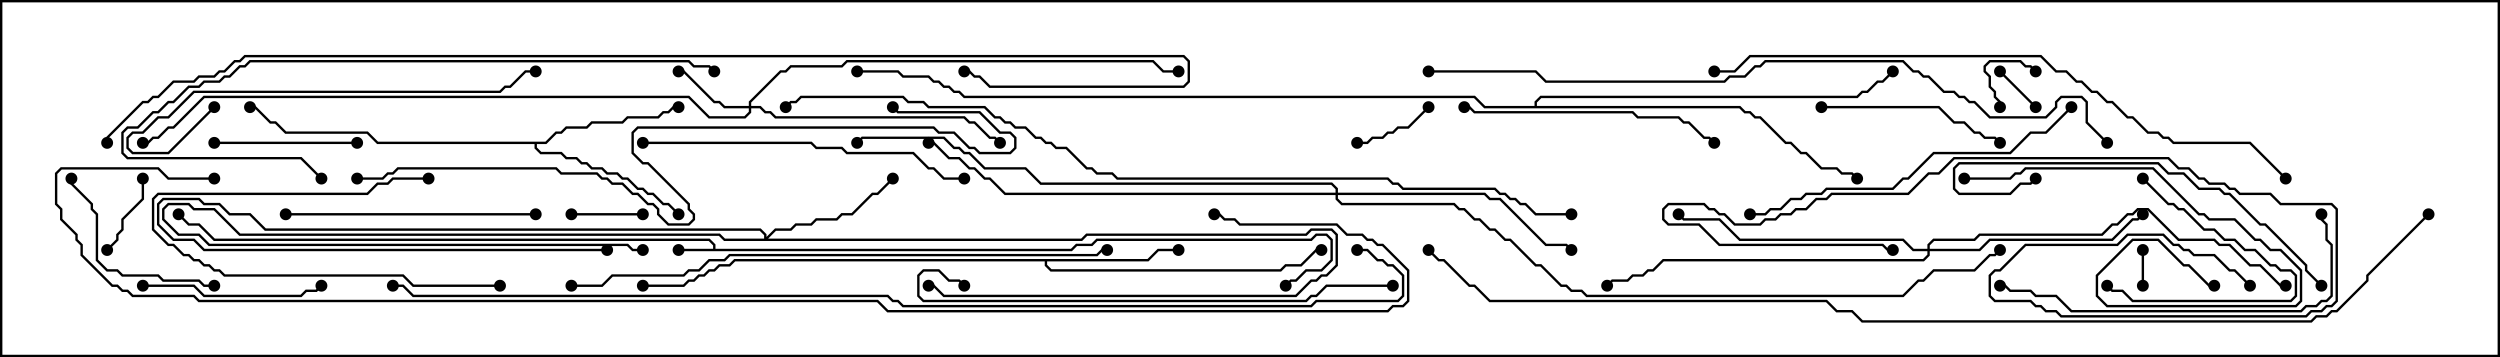 <svg version="1.1" width="105" height="15" xmlns="http://www.w3.org/2000/svg"><path d="M29.95,10.45L29.95,10.306L29.765,10.121L8.979,10.121L8.336,9.479L7.908,9.479L7.465,9.035L7.535,8.965L7.949,9.379L8.378,9.379L9.021,10.021L29.806,10.021L30.05,10.265L30.05,10.45L44.979,10.45L45.194,10.236L45.836,10.236L46.051,10.021L55.051,10.021L55.265,9.807L55.735,9.807L55.979,10.051L55.979,10.949L55.521,11.407L54.878,11.407L54.449,11.836L54.235,11.836L54.035,12.035L53.965,11.965L54.194,11.736L54.408,11.736L54.836,11.307L55.479,11.307L55.879,10.908L55.879,10.092L55.694,9.907L55.306,9.907L55.092,10.121L46.092,10.121L45.878,10.336L45.235,10.336L45.021,10.55L28.5,10.55L28.5,10.45z" stroke="none"/><path d="M48.194,10.879L48.622,10.45L49.5,10.45L49.5,10.55L48.664,10.55L48.235,10.979L43.979,10.979L43.979,11.122L44.164,11.307L53.765,11.307L53.979,11.093L54.622,11.093L55.265,10.45L55.5,10.45L55.5,10.55L55.306,10.55L54.664,11.193L54.021,11.193L53.806,11.407L44.122,11.407L43.879,11.164L43.879,10.979L30.878,10.979L30.664,11.193L30.235,11.193L30.021,11.407L29.806,11.407L29.592,11.621L29.378,11.621L29.164,11.836L28.949,11.836L28.735,12.05L27,12.05L27,11.95L28.694,11.95L28.908,11.736L29.122,11.736L29.336,11.521L29.551,11.521L29.765,11.307L29.979,11.307L30.194,11.093L30.622,11.093L30.836,10.879z" stroke="none"/><path d="M22.908,5.95L23.336,5.521L23.551,5.521L23.765,5.307L24.622,5.307L24.836,5.093L26.122,5.093L26.336,4.879L27.622,4.879L27.836,4.664L28.051,4.664L28.265,4.45L28.5,4.45L28.5,4.55L28.306,4.55L28.092,4.764L27.878,4.764L27.664,4.979L26.378,4.979L26.164,5.193L24.878,5.193L24.664,5.407L23.806,5.407L23.592,5.621L23.378,5.621L22.949,6.05L22.55,6.05L22.55,6.194L22.735,6.379L23.592,6.379L23.806,6.593L24.235,6.593L24.449,6.807L24.664,6.807L24.878,7.021L25.306,7.021L25.521,7.236L25.949,7.236L26.164,7.45L26.378,7.45L26.806,7.879L27.021,7.879L27.235,8.093L27.449,8.093L27.878,8.521L28.092,8.521L28.535,8.965L28.465,9.035L28.051,8.621L27.836,8.621L27.408,8.193L27.194,8.193L26.979,7.979L26.765,7.979L26.336,7.55L26.122,7.55L25.908,7.336L25.479,7.336L25.265,7.121L24.836,7.121L24.622,6.907L24.408,6.907L24.194,6.693L23.765,6.693L23.551,6.479L22.694,6.479L22.45,6.235L22.45,6.05L15.836,6.05L15.408,5.621L11.979,5.621L11.551,5.193L11.336,5.193L10.694,4.55L10.5,4.55L10.5,4.45L10.735,4.45L11.378,5.093L11.592,5.093L12.021,5.521L15.449,5.521L15.878,5.95z" stroke="none"/><path d="M64.45,4.45L64.45,4.265L64.694,4.021L77.979,4.021L78.194,3.807L78.408,3.807L78.836,3.379L79.051,3.379L79.465,2.965L79.535,3.035L79.092,3.479L78.878,3.479L78.449,3.907L78.235,3.907L78.021,4.121L64.735,4.121L64.55,4.306L64.55,4.45L73.092,4.45L73.306,4.664L73.521,4.664L73.735,4.879L73.949,4.879L75.021,5.95L75.235,5.95L75.664,6.379L75.878,6.379L76.521,7.021L77.164,7.021L77.378,7.236L77.806,7.236L78.035,7.465L77.965,7.535L77.765,7.336L77.336,7.336L77.122,7.121L76.479,7.121L75.836,6.479L75.622,6.479L75.194,6.05L74.979,6.05L73.908,4.979L73.694,4.979L73.479,4.764L73.265,4.764L73.051,4.55L62.336,4.55L61.908,4.121L40.479,4.121L40.265,3.907L40.051,3.907L39.836,3.693L39.622,3.693L39.408,3.479L39.194,3.479L38.979,3.264L37.908,3.264L37.694,3.05L36,3.05L36,2.95L37.735,2.95L37.949,3.164L39.021,3.164L39.235,3.379L39.449,3.379L39.664,3.593L39.878,3.593L40.092,3.807L40.306,3.807L40.521,4.021L61.949,4.021L62.378,4.45z" stroke="none"/><path d="M31.45,4.45L31.45,4.265L32.765,2.95L32.979,2.95L33.194,2.736L35.336,2.736L35.551,2.521L48.449,2.521L48.878,2.95L49.5,2.95L49.5,3.05L48.836,3.05L48.408,2.621L35.592,2.621L35.378,2.836L33.235,2.836L33.021,3.05L32.806,3.05L31.55,4.306L31.55,4.45L31.949,4.45L32.164,4.664L32.378,4.664L32.592,4.879L40.521,4.879L40.735,5.093L40.949,5.093L41.592,5.736L41.806,5.736L42.035,5.965L41.965,6.035L41.765,5.836L41.551,5.836L40.908,5.193L40.694,5.193L40.479,4.979L32.551,4.979L32.336,4.764L32.122,4.764L31.908,4.55L31.55,4.55L31.55,4.735L31.306,4.979L29.765,4.979L28.908,4.121L8.592,4.121L7.306,5.407L7.092,5.407L6.664,5.836L6.449,5.836L6.235,6.05L6,6.05L6,5.95L6.194,5.95L6.408,5.736L6.622,5.736L7.051,5.307L7.265,5.307L8.551,4.021L28.949,4.021L29.806,4.879L31.265,4.879L31.45,4.694L31.45,4.55L30.408,4.55L30.194,4.336L29.979,4.336L28.694,3.05L28.5,3.05L28.5,2.95L28.735,2.95L30.021,4.236L30.235,4.236L30.449,4.45z" stroke="none"/><path d="M32.093,10.021L32.093,9.878L31.908,9.693L11.122,9.693L10.479,9.05L9.622,9.05L9.194,8.621L8.551,8.621L8.336,8.407L6.878,8.407L6.693,8.592L6.693,9.408L7.306,10.021L8.164,10.021L8.592,10.45L25.5,10.45L25.5,10.55L8.551,10.55L8.122,10.121L7.265,10.121L6.593,9.449L6.593,8.551L6.836,8.307L8.378,8.307L8.592,8.521L9.235,8.521L9.664,8.95L10.521,8.95L11.164,9.593L31.949,9.593L32.193,9.836L32.193,9.951L32.551,9.593L33.194,9.593L33.408,9.379L34.051,9.379L34.265,9.164L35.122,9.164L35.336,8.95L35.765,8.95L36.622,8.093L36.836,8.093L37.465,7.465L37.535,7.535L36.878,8.193L36.664,8.193L35.806,9.05L35.378,9.05L35.164,9.264L34.306,9.264L34.092,9.479L33.449,9.479L33.235,9.693L32.592,9.693L32.264,10.021L45.408,10.021L45.622,9.807L54.836,9.807L55.051,9.593L55.949,9.593L56.193,9.836L56.193,11.164L55.735,11.621L55.521,11.621L55.306,11.836L55.092,11.836L54.449,12.479L39.622,12.479L39.194,12.05L39,12.05L39,11.95L39.235,11.95L39.664,12.379L54.408,12.379L55.051,11.736L55.265,11.736L55.479,11.521L55.694,11.521L56.093,11.122L56.093,9.878L55.908,9.693L55.092,9.693L54.878,9.907L45.664,9.907L45.449,10.121L30.408,10.121L30.194,9.907L10.051,9.907L8.979,8.836L8.122,8.836L7.908,8.621L7.092,8.621L6.907,8.806L6.907,9.194L7.521,9.807L8.378,9.807L8.806,10.236L26.378,10.236L26.592,10.45L27,10.45L27,10.55L26.551,10.55L26.336,10.336L8.765,10.336L8.336,9.907L7.479,9.907L6.807,9.235L6.807,8.765L7.051,8.521L7.949,8.521L8.164,8.736L9.021,8.736L10.092,9.807L30.235,9.807L30.449,10.021z" stroke="none"/><path d="M80.95,10.45L80.95,10.265L81.194,10.021L82.908,10.021L83.122,9.807L88.265,9.807L88.694,9.379L88.908,9.379L89.336,8.95L89.551,8.95L89.765,8.736L90.235,8.736L91.521,10.021L93.021,10.021L93.235,10.236L93.664,10.236L94.521,11.093L94.949,11.093L95.806,11.95L96,11.95L96,12.05L95.765,12.05L94.908,11.193L94.479,11.193L93.622,10.336L93.194,10.336L92.979,10.121L91.479,10.121L90.194,8.836L89.806,8.836L89.592,9.05L89.378,9.05L88.949,9.479L88.735,9.479L88.306,9.907L83.164,9.907L82.949,10.121L81.235,10.121L81.05,10.306L81.05,10.45L83.122,10.45L83.551,10.021L88.694,10.021L89.551,9.164L89.765,9.164L89.965,8.965L90.035,9.035L89.806,9.264L89.592,9.264L88.735,10.121L83.592,10.121L83.164,10.55L81.05,10.55L81.05,10.735L80.806,10.979L69.878,10.979L69.449,11.407L69.235,11.407L69.021,11.621L68.592,11.621L68.378,11.836L67.735,11.836L67.535,12.035L67.465,11.965L67.694,11.736L68.336,11.736L68.551,11.521L68.979,11.521L69.194,11.307L69.408,11.307L69.836,10.879L80.765,10.879L80.95,10.694L80.95,10.55L80.336,10.55L79.908,10.121L73.051,10.121L72.194,9.264L70.694,9.264L70.465,9.035L70.535,8.965L70.735,9.164L72.235,9.164L73.092,10.021L79.949,10.021L80.378,10.45z" stroke="none"/><path d="M56.093,8.093L56.093,7.949L55.908,7.764L43.694,7.764L43.051,7.121L41.336,7.121L40.694,6.479L40.479,6.479L40.265,6.264L40.051,6.264L39.622,5.836L36.235,5.836L36.035,6.035L35.965,5.965L36.194,5.736L39.664,5.736L40.092,6.164L40.306,6.164L40.521,6.379L40.735,6.379L41.378,7.021L43.092,7.021L43.735,7.664L55.949,7.664L56.193,7.908L56.193,8.093L62.378,8.093L62.592,8.307L63.021,8.307L64.949,10.236L65.806,10.236L66.035,10.465L65.965,10.535L65.765,10.336L64.908,10.336L62.979,8.407L62.551,8.407L62.336,8.193L56.193,8.193L56.193,8.336L56.378,8.521L61.092,8.521L61.306,8.736L61.521,8.736L61.949,9.164L62.164,9.164L62.592,9.593L62.806,9.593L63.235,10.021L63.449,10.021L64.521,11.093L64.735,11.093L65.592,11.95L65.806,11.95L66.021,12.164L66.449,12.164L66.664,12.379L79.908,12.379L80.551,11.736L80.765,11.736L81.194,11.307L82.908,11.307L83.551,10.664L83.765,10.664L83.965,10.465L84.035,10.535L83.806,10.764L83.592,10.764L82.949,11.407L81.235,11.407L80.806,11.836L80.592,11.836L79.949,12.479L66.622,12.479L66.408,12.264L65.979,12.264L65.765,12.05L65.551,12.05L64.694,11.193L64.479,11.193L63.408,10.121L63.194,10.121L62.765,9.693L62.551,9.693L62.122,9.264L61.908,9.264L61.479,8.836L61.265,8.836L61.051,8.621L56.336,8.621L56.093,8.378L56.093,8.193L42.194,8.193L41.551,7.55L41.336,7.55L40.908,7.121L40.694,7.121L40.265,6.693L39.836,6.693L39.194,6.05L39,6.05L39,5.95L39.235,5.95L39.878,6.593L40.306,6.593L40.735,7.021L40.949,7.021L41.378,7.45L41.592,7.45L42.235,8.093z" stroke="none"/><path d="M90.05,12L89.95,12L89.95,10.5L90.05,10.5z" stroke="none"/><path d="M85.535,4.465L85.465,4.535L83.965,3.035L84.035,2.965z" stroke="none"/><path d="M85.535,2.965L85.465,3.035L85.265,2.836L85.051,2.836L84.836,2.621L83.592,2.621L83.407,2.806L83.407,2.979L83.621,3.194L83.621,3.622L83.836,3.836L83.836,4.051L84.05,4.265L84.05,4.5L83.95,4.5L83.95,4.306L83.736,4.092L83.736,3.878L83.521,3.664L83.521,3.235L83.307,3.021L83.307,2.765L83.551,2.521L84.878,2.521L85.092,2.736L85.306,2.736z" stroke="none"/><path d="M27,8.95L27,9.05L24,9.05L24,8.95z" stroke="none"/><path d="M59.965,4.465L60.035,4.535L59.164,5.407L58.735,5.407L58.521,5.621L58.306,5.621L58.092,5.836L57.664,5.836L57.449,6.05L57,6.05L57,5.95L57.408,5.95L57.622,5.736L58.051,5.736L58.265,5.521L58.479,5.521L58.694,5.307L59.122,5.307z" stroke="none"/><path d="M5.95,7.5L6.05,7.5L6.05,8.378L5.193,9.235L5.193,9.664L4.979,9.878L4.979,10.092L4.535,10.535L4.465,10.465L4.879,10.051L4.879,9.836L5.093,9.622L5.093,9.194L5.95,8.336z" stroke="none"/><path d="M89.965,7.535L90.035,7.465L91.092,8.521L91.306,8.521L91.521,8.736L91.735,8.736L92.592,9.593L93.021,9.593L93.449,10.021L93.878,10.021L94.306,10.45L94.735,10.45L95.378,11.093L95.592,11.093L95.806,11.307L96.235,11.307L96.479,11.551L96.479,12.449L96.235,12.693L89.551,12.693L89.122,12.264L88.694,12.264L88.465,12.035L88.535,11.965L88.735,12.164L89.164,12.164L89.592,12.593L96.194,12.593L96.379,12.408L96.379,11.592L96.194,11.407L95.765,11.407L95.551,11.193L95.336,11.193L94.694,10.55L94.265,10.55L93.836,10.121L93.408,10.121L92.979,9.693L92.551,9.693L91.694,8.836L91.479,8.836L91.265,8.621L91.051,8.621z" stroke="none"/><path d="M21,11.95L21,12.05L17.336,12.05L16.908,11.621L9.408,11.621L9.194,11.407L8.979,11.407L8.765,11.193L8.551,11.193L8.336,10.979L8.122,10.979L7.908,10.764L7.694,10.764L7.265,10.336L7.051,10.336L6.379,9.664L6.379,8.336L6.622,8.093L15.408,8.093L15.836,7.664L16.265,7.664L16.479,7.45L18,7.45L18,7.55L16.521,7.55L16.306,7.764L15.878,7.764L15.449,8.193L6.664,8.193L6.479,8.378L6.479,9.622L7.092,10.236L7.306,10.236L7.735,10.664L7.949,10.664L8.164,10.879L8.378,10.879L8.592,11.093L8.806,11.093L9.021,11.307L9.235,11.307L9.449,11.521L16.949,11.521L17.378,11.95z" stroke="none"/><path d="M15,5.95L15,6.05L9,6.05L9,5.95z" stroke="none"/><path d="M6,12.05L6,11.95L8.164,11.95L8.592,12.379L12.622,12.379L12.836,12.164L13.265,12.164L13.465,11.965L13.535,12.035L13.306,12.264L12.878,12.264L12.664,12.479L8.551,12.479L8.122,12.05z" stroke="none"/><path d="M9,11.95L9,12.05L8.551,12.05L8.336,11.836L6.836,11.836L6.622,11.621L5.122,11.621L4.908,11.407L4.479,11.407L4.021,10.949L4.021,9.021L3.807,8.806L3.807,8.592L2.95,7.735L2.95,7.5L3.05,7.5L3.05,7.694L3.907,8.551L3.907,8.765L4.121,8.979L4.121,10.908L4.521,11.307L4.949,11.307L5.164,11.521L6.664,11.521L6.878,11.736L8.378,11.736L8.592,11.95z" stroke="none"/><path d="M76.5,4.55L76.5,4.45L81.449,4.45L82.092,5.093L82.521,5.093L82.949,5.521L83.164,5.521L83.378,5.736L83.806,5.736L84.035,5.965L83.965,6.035L83.765,5.836L83.336,5.836L83.122,5.621L82.908,5.621L82.479,5.193L82.051,5.193L81.408,4.55z" stroke="none"/><path d="M12,9.05L12,8.95L22.5,8.95L22.5,9.05z" stroke="none"/><path d="M61.5,4.55L61.5,4.45L61.735,4.45L61.949,4.664L68.592,4.664L68.806,4.879L70.521,4.879L70.735,5.093L70.949,5.093L71.592,5.736L71.806,5.736L72.035,5.965L71.965,6.035L71.765,5.836L71.551,5.836L70.908,5.193L70.694,5.193L70.479,4.979L68.765,4.979L68.551,4.764L61.908,4.764L61.694,4.55z" stroke="none"/><path d="M82.5,7.55L82.5,7.45L84.408,7.45L84.622,7.236L84.836,7.236L85.051,7.021L90.449,7.021L92.378,8.95L92.592,8.95L92.806,9.164L93.878,9.164L94.735,10.021L94.949,10.021L95.378,10.45L95.806,10.45L96.693,11.336L96.693,12.664L96.449,12.907L88.479,12.907L88.021,12.449L88.021,11.551L89.551,10.021L90.664,10.021L91.735,11.093L91.949,11.093L92.806,11.95L93,11.95L93,12.05L92.765,12.05L91.908,11.193L91.694,11.193L90.622,10.121L89.592,10.121L88.121,11.592L88.121,12.408L88.521,12.807L96.408,12.807L96.593,12.622L96.593,11.378L95.765,10.55L95.336,10.55L94.908,10.121L94.694,10.121L93.836,9.264L92.765,9.264L92.551,9.05L92.336,9.05L90.408,7.121L85.092,7.121L84.878,7.336L84.664,7.336L84.449,7.55z" stroke="none"/><path d="M97.535,11.965L97.465,12.035L96.807,11.378L96.807,11.164L95.122,9.479L94.908,9.479L93.622,8.193L93.408,8.193L93.194,7.979L92.336,7.979L91.694,7.336L91.051,7.336L90.622,6.907L82.306,6.907L82.121,7.092L82.121,7.908L82.306,8.093L84.408,8.093L84.836,7.664L85.265,7.664L85.465,7.465L85.535,7.535L85.306,7.764L84.878,7.764L84.449,8.193L82.265,8.193L82.021,7.949L82.021,7.051L82.265,6.807L90.664,6.807L91.092,7.236L91.735,7.236L92.378,7.879L93.235,7.879L93.449,8.093L93.664,8.093L94.949,9.379L95.164,9.379L96.907,11.122L96.907,11.336z" stroke="none"/><path d="M27,6.05L27,5.95L34.092,5.95L34.306,6.164L35.378,6.164L35.592,6.379L38.378,6.379L39.021,7.021L39.235,7.021L39.664,7.45L40.5,7.45L40.5,7.55L39.622,7.55L39.194,7.121L38.979,7.121L38.336,6.479L35.551,6.479L35.336,6.264L34.265,6.264L34.051,6.05z" stroke="none"/><path d="M8.965,4.465L9.035,4.535L7.092,6.479L5.551,6.479L5.307,6.235L5.307,5.765L5.551,5.521L5.979,5.521L6.622,4.879L7.051,4.879L8.122,3.807L20.979,3.807L21.194,3.593L21.408,3.593L22.051,2.95L22.5,2.95L22.5,3.05L22.092,3.05L21.449,3.693L21.235,3.693L21.021,3.907L8.164,3.907L7.092,4.979L6.664,4.979L6.021,5.621L5.592,5.621L5.407,5.806L5.407,6.194L5.592,6.379L7.051,6.379z" stroke="none"/><path d="M84,12.05L84,11.95L84.235,11.95L84.449,12.164L85.306,12.164L85.521,12.379L86.378,12.379L87.021,13.021L96.622,13.021L96.836,12.807L97.265,12.807L97.479,12.593L97.694,12.593L97.879,12.408L97.879,10.306L97.664,10.092L97.664,9.449L97.45,9.235L97.45,9L97.55,9L97.55,9.194L97.764,9.408L97.764,10.051L97.979,10.265L97.979,12.449L97.735,12.693L97.521,12.693L97.306,12.907L96.878,12.907L96.664,13.121L86.979,13.121L86.336,12.479L85.479,12.479L85.265,12.264L84.408,12.264L84.194,12.05z" stroke="none"/><path d="M86.965,4.465L87.035,4.535L85.949,5.621L85.306,5.621L84.449,6.479L81.235,6.479L80.164,7.55L79.949,7.55L79.521,7.979L76.735,7.979L76.521,8.193L75.878,8.193L75.664,8.407L75.235,8.407L74.806,8.836L74.378,8.836L74.164,9.05L73.5,9.05L73.5,8.95L74.122,8.95L74.336,8.736L74.765,8.736L75.194,8.307L75.622,8.307L75.836,8.093L76.479,8.093L76.694,7.879L79.479,7.879L79.908,7.45L80.122,7.45L81.194,6.379L84.408,6.379L85.265,5.521L85.908,5.521z" stroke="none"/><path d="M94.535,11.965L94.465,12.035L93.836,11.407L93.622,11.407L92.979,10.764L92.122,10.764L91.908,10.55L91.694,10.55L91.479,10.336L91.265,10.336L90.836,9.907L89.378,9.907L88.949,10.336L85.092,10.336L84.021,11.407L83.806,11.407L83.621,11.592L83.621,12.408L83.806,12.593L85.306,12.593L85.521,12.807L85.735,12.807L85.949,13.021L86.378,13.021L86.592,13.236L96.836,13.236L97.051,13.021L97.479,13.021L97.694,12.807L97.908,12.807L98.093,12.622L98.093,8.806L97.908,8.621L95.765,8.621L95.336,8.193L94.051,8.193L93.836,7.979L93.622,7.979L93.408,7.764L92.765,7.764L92.551,7.55L92.336,7.55L91.908,7.121L91.479,7.121L91.051,6.693L82.092,6.693L81.449,7.336L81.021,7.336L80.164,8.193L76.949,8.193L76.735,8.407L76.306,8.407L75.878,8.836L75.449,8.836L75.235,9.05L74.806,9.05L74.592,9.264L74.164,9.264L73.949,9.479L72.836,9.479L72.408,9.05L72.194,9.05L71.979,8.836L71.765,8.836L71.551,8.621L70.092,8.621L69.907,8.806L69.907,9.194L70.092,9.379L71.378,9.379L72.235,10.236L79.092,10.236L79.306,10.45L79.5,10.45L79.5,10.55L79.265,10.55L79.051,10.336L72.194,10.336L71.336,9.479L70.051,9.479L69.807,9.235L69.807,8.765L70.051,8.521L71.592,8.521L71.806,8.736L72.021,8.736L72.235,8.95L72.449,8.95L72.878,9.379L73.908,9.379L74.122,9.164L74.551,9.164L74.765,8.95L75.194,8.95L75.408,8.736L75.836,8.736L76.265,8.307L76.694,8.307L76.908,8.093L80.122,8.093L80.979,7.236L81.408,7.236L82.051,6.593L91.092,6.593L91.521,7.021L91.949,7.021L92.378,7.45L92.592,7.45L92.806,7.664L93.449,7.664L93.664,7.879L93.878,7.879L94.092,8.093L95.378,8.093L95.806,8.521L97.949,8.521L98.193,8.765L98.193,12.664L97.949,12.907L97.735,12.907L97.521,13.121L97.092,13.121L96.878,13.336L86.551,13.336L86.336,13.121L85.908,13.121L85.694,12.907L85.479,12.907L85.265,12.693L83.765,12.693L83.521,12.449L83.521,11.551L83.765,11.307L83.979,11.307L85.051,10.236L88.908,10.236L89.336,9.807L90.878,9.807L91.306,10.236L91.521,10.236L91.735,10.45L91.949,10.45L92.164,10.664L93.021,10.664L93.664,11.307L93.878,11.307z" stroke="none"/><path d="M30.035,2.965L29.965,3.035L29.765,2.836L29.122,2.836L28.908,2.621L10.521,2.621L10.306,2.836L10.092,2.836L9.664,3.264L9.449,3.264L9.235,3.479L8.592,3.479L8.378,3.693L7.949,3.693L7.306,4.336L7.092,4.336L6.664,4.764L6.449,4.764L5.806,5.407L5.378,5.407L5.193,5.592L5.193,6.408L5.378,6.593L12.664,6.593L13.535,7.465L13.465,7.535L12.622,6.693L5.336,6.693L5.093,6.449L5.093,5.551L5.336,5.307L5.765,5.307L6.408,4.664L6.622,4.664L7.051,4.236L7.265,4.236L7.908,3.593L8.336,3.593L8.551,3.379L9.194,3.379L9.408,3.164L9.622,3.164L10.051,2.736L10.265,2.736L10.479,2.521L28.949,2.521L29.164,2.736L29.806,2.736z" stroke="none"/><path d="M58.5,11.95L58.5,12.05L55.735,12.05L55.306,12.479L55.092,12.479L54.878,12.693L38.765,12.693L38.521,12.449L38.521,11.551L38.765,11.307L39.449,11.307L39.878,11.736L40.306,11.736L40.535,11.965L40.465,12.035L40.265,11.836L39.836,11.836L39.408,11.407L38.806,11.407L38.621,11.592L38.621,12.408L38.806,12.593L54.836,12.593L55.051,12.379L55.265,12.379L55.694,11.95z" stroke="none"/><path d="M24,12.05L24,11.95L25.265,11.95L25.694,11.521L28.694,11.521L28.908,11.307L29.336,11.307L29.765,10.879L30.408,10.879L30.622,10.664L46.051,10.664L46.265,10.45L46.5,10.45L46.5,10.55L46.306,10.55L46.092,10.764L30.664,10.764L30.449,10.979L29.806,10.979L29.378,11.407L28.949,11.407L28.735,11.621L25.735,11.621L25.306,12.05z" stroke="none"/><path d="M15,7.55L15,7.45L16.051,7.45L16.265,7.236L16.479,7.236L16.694,7.021L23.378,7.021L23.592,7.236L25.092,7.236L25.306,7.45L25.521,7.45L25.735,7.664L26.164,7.664L26.592,8.093L26.806,8.093L27.235,8.521L27.449,8.521L27.693,8.765L27.693,8.979L28.092,9.379L28.908,9.379L29.093,9.194L29.093,9.021L28.879,8.806L28.879,8.592L27.194,6.907L26.979,6.907L26.521,6.449L26.521,5.551L26.765,5.307L39.235,5.307L39.449,5.521L40.092,5.521L40.735,6.164L40.949,6.164L41.164,6.379L42.408,6.379L42.593,6.194L42.593,5.806L42.408,5.621L41.979,5.621L41.122,4.764L37.694,4.764L37.465,4.535L37.535,4.465L37.735,4.664L41.164,4.664L42.021,5.521L42.449,5.521L42.693,5.765L42.693,6.235L42.449,6.479L41.122,6.479L40.908,6.264L40.694,6.264L40.051,5.621L39.408,5.621L39.194,5.407L26.806,5.407L26.621,5.592L26.621,6.408L27.021,6.807L27.235,6.807L28.979,8.551L28.979,8.765L29.193,8.979L29.193,9.235L28.949,9.479L28.051,9.479L27.593,9.021L27.593,8.806L27.408,8.621L27.194,8.621L26.765,8.193L26.551,8.193L26.122,7.764L25.694,7.764L25.479,7.55L25.265,7.55L25.051,7.336L23.551,7.336L23.336,7.121L16.735,7.121L16.521,7.336L16.306,7.336L16.092,7.55z" stroke="none"/><path d="M96.035,7.465L95.965,7.535L94.479,6.05L91.265,6.05L91.051,5.836L90.836,5.836L90.622,5.621L90.194,5.621L89.551,4.979L89.336,4.979L88.694,4.336L88.479,4.336L88.051,3.907L87.836,3.907L87.408,3.479L87.194,3.479L86.765,3.05L86.336,3.05L85.694,2.407L73.521,2.407L72.878,3.05L72,3.05L72,2.95L72.836,2.95L73.479,2.307L85.735,2.307L86.378,2.95L86.806,2.95L87.235,3.379L87.449,3.379L87.878,3.807L88.092,3.807L88.521,4.236L88.735,4.236L89.378,4.879L89.592,4.879L90.235,5.521L90.664,5.521L90.878,5.736L91.092,5.736L91.306,5.95L94.521,5.95z" stroke="none"/><path d="M88.535,5.965L88.465,6.035L87.593,5.164L87.593,4.306L87.408,4.121L86.592,4.121L86.407,4.306L86.407,4.521L85.949,4.979L83.551,4.979L82.908,4.336L82.694,4.336L82.479,4.121L82.265,4.121L82.051,3.907L81.622,3.907L80.979,3.264L80.765,3.264L80.551,3.05L80.336,3.05L79.908,2.621L74.164,2.621L73.949,2.836L73.735,2.836L73.306,3.264L72.664,3.264L72.449,3.479L64.908,3.479L64.479,3.05L60,3.05L60,2.95L64.521,2.95L64.949,3.379L72.408,3.379L72.622,3.164L73.265,3.164L73.694,2.736L73.908,2.736L74.122,2.521L79.949,2.521L80.378,2.95L80.592,2.95L80.806,3.164L81.021,3.164L81.664,3.807L82.092,3.807L82.306,4.021L82.521,4.021L82.735,4.236L82.949,4.236L83.592,4.879L85.908,4.879L86.307,4.479L86.307,4.265L86.551,4.021L87.449,4.021L87.693,4.265L87.693,5.122z" stroke="none"/><path d="M66,8.95L66,9.05L64.479,9.05L64.051,8.621L63.836,8.621L63.622,8.407L63.408,8.407L63.194,8.193L62.979,8.193L62.765,7.979L58.908,7.979L58.694,7.764L58.479,7.764L58.265,7.55L46.908,7.55L46.694,7.336L46.051,7.336L45.836,7.121L45.622,7.121L44.765,6.264L44.336,6.264L44.122,6.05L43.908,6.05L43.694,5.836L43.479,5.836L43.051,5.407L42.622,5.407L42.408,5.193L42.194,5.193L41.979,4.979L41.765,4.979L41.336,4.55L38.979,4.55L38.765,4.336L38.122,4.336L37.908,4.121L33.664,4.121L33.449,4.336L33.235,4.336L33.035,4.535L32.965,4.465L33.194,4.236L33.408,4.236L33.622,4.021L37.949,4.021L38.164,4.236L38.806,4.236L39.021,4.45L41.378,4.45L41.806,4.879L42.021,4.879L42.235,5.093L42.449,5.093L42.664,5.307L43.092,5.307L43.521,5.736L43.735,5.736L43.949,5.95L44.164,5.95L44.378,6.164L44.806,6.164L45.664,7.021L45.878,7.021L46.092,7.236L46.735,7.236L46.949,7.45L58.306,7.45L58.521,7.664L58.735,7.664L58.949,7.879L62.806,7.879L63.021,8.093L63.235,8.093L63.449,8.307L63.664,8.307L63.878,8.521L64.092,8.521L64.521,8.95z" stroke="none"/><path d="M4.55,6L4.45,6L4.45,5.765L5.979,4.236L6.194,4.236L6.408,4.021L6.622,4.021L7.265,3.379L8.122,3.379L8.336,3.164L8.979,3.164L9.194,2.95L9.408,2.95L9.836,2.521L10.051,2.521L10.265,2.307L49.735,2.307L49.979,2.551L49.979,3.449L49.735,3.693L41.551,3.693L41.122,3.264L40.908,3.264L40.694,3.05L40.5,3.05L40.5,2.95L40.735,2.95L40.949,3.164L41.164,3.164L41.592,3.593L49.694,3.593L49.879,3.408L49.879,2.592L49.694,2.407L10.306,2.407L10.092,2.621L9.878,2.621L9.449,3.05L9.235,3.05L9.021,3.264L8.378,3.264L8.164,3.479L7.306,3.479L6.664,4.121L6.449,4.121L6.235,4.336L6.021,4.336L4.55,5.806z" stroke="none"/><path d="M57,10.55L57,10.45L57.449,10.45L57.878,10.879L58.092,10.879L58.306,11.093L58.521,11.093L58.979,11.551L58.979,12.449L58.735,12.693L55.306,12.693L55.092,12.907L37.908,12.907L37.694,12.693L37.479,12.693L37.265,12.479L17.336,12.479L16.908,12.05L16.5,12.05L16.5,11.95L16.949,11.95L17.378,12.379L37.306,12.379L37.521,12.593L37.735,12.593L37.949,12.807L55.051,12.807L55.265,12.593L58.694,12.593L58.879,12.408L58.879,11.592L58.479,11.193L58.265,11.193L58.051,10.979L57.836,10.979L57.408,10.55z" stroke="none"/><path d="M9,7.45L9,7.55L7.051,7.55L6.622,7.121L2.592,7.121L2.407,7.306L2.407,8.551L2.621,8.765L2.621,9.194L3.264,9.836L3.264,10.051L3.479,10.265L3.479,10.694L4.735,11.95L4.949,11.95L5.164,12.164L5.378,12.164L5.592,12.379L8.164,12.379L8.378,12.593L36.878,12.593L37.306,13.021L58.265,13.021L58.479,12.807L58.908,12.807L59.093,12.622L59.093,11.378L58.051,10.336L57.836,10.336L57.622,10.121L57.408,10.121L57.194,9.907L56.551,9.907L56.122,9.479L52.051,9.479L51.836,9.264L51.408,9.264L51.194,9.05L51,9.05L51,8.95L51.235,8.95L51.449,9.164L51.878,9.164L52.092,9.379L56.164,9.379L56.592,9.807L57.235,9.807L57.449,10.021L57.664,10.021L57.878,10.236L58.092,10.236L59.193,11.336L59.193,12.664L58.949,12.907L58.521,12.907L58.306,13.121L37.265,13.121L36.836,12.693L8.336,12.693L8.122,12.479L5.551,12.479L5.336,12.264L5.122,12.264L4.908,12.05L4.694,12.05L3.379,10.735L3.379,10.306L3.164,10.092L3.164,9.878L2.521,9.235L2.521,8.806L2.307,8.592L2.307,7.265L2.551,7.021L6.664,7.021L7.092,7.45z" stroke="none"/><path d="M101.965,8.965L102.035,9.035L99.479,11.592L99.479,11.806L98.164,13.121L97.949,13.121L97.735,13.336L97.306,13.336L97.092,13.55L78.194,13.55L77.765,13.121L77.122,13.121L76.694,12.693L62.551,12.693L61.908,12.05L61.694,12.05L60.622,10.979L60.408,10.979L59.965,10.535L60.035,10.465L60.449,10.879L60.664,10.879L61.735,11.95L61.949,11.95L62.592,12.593L76.735,12.593L77.164,13.021L77.806,13.021L78.235,13.45L97.051,13.45L97.265,13.236L97.694,13.236L97.908,13.021L98.122,13.021L99.379,11.765L99.379,11.551z" stroke="none"/><circle cx="28.5" cy="10.5" r="0.25" stroke-width="0" fill="#000" /><circle cx="7.5" cy="9" r="0.25" stroke-width="0" fill="#000" /><circle cx="54" cy="12" r="0.25" stroke-width="0" fill="#000" /><circle cx="49.5" cy="10.5" r="0.25" stroke-width="0" fill="#000" /><circle cx="55.5" cy="10.5" r="0.25" stroke-width="0" fill="#000" /><circle cx="27" cy="12" r="0.25" stroke-width="0" fill="#000" /><circle cx="28.5" cy="4.5" r="0.25" stroke-width="0" fill="#000" /><circle cx="28.5" cy="9" r="0.25" stroke-width="0" fill="#000" /><circle cx="10.5" cy="4.5" r="0.25" stroke-width="0" fill="#000" /><circle cx="78" cy="7.5" r="0.25" stroke-width="0" fill="#000" /><circle cx="79.5" cy="3" r="0.25" stroke-width="0" fill="#000" /><circle cx="36" cy="3" r="0.25" stroke-width="0" fill="#000" /><circle cx="28.5" cy="3" r="0.25" stroke-width="0" fill="#000" /><circle cx="42" cy="6" r="0.25" stroke-width="0" fill="#000" /><circle cx="49.5" cy="3" r="0.25" stroke-width="0" fill="#000" /><circle cx="6" cy="6" r="0.25" stroke-width="0" fill="#000" /><circle cx="27" cy="10.5" r="0.25" stroke-width="0" fill="#000" /><circle cx="37.5" cy="7.5" r="0.25" stroke-width="0" fill="#000" /><circle cx="25.5" cy="10.5" r="0.25" stroke-width="0" fill="#000" /><circle cx="39" cy="12" r="0.25" stroke-width="0" fill="#000" /><circle cx="90" cy="9" r="0.25" stroke-width="0" fill="#000" /><circle cx="70.5" cy="9" r="0.25" stroke-width="0" fill="#000" /><circle cx="67.5" cy="12" r="0.25" stroke-width="0" fill="#000" /><circle cx="96" cy="12" r="0.25" stroke-width="0" fill="#000" /><circle cx="66" cy="10.5" r="0.25" stroke-width="0" fill="#000" /><circle cx="39" cy="6" r="0.25" stroke-width="0" fill="#000" /><circle cx="36" cy="6" r="0.25" stroke-width="0" fill="#000" /><circle cx="84" cy="10.5" r="0.25" stroke-width="0" fill="#000" /><circle cx="90" cy="12" r="0.25" stroke-width="0" fill="#000" /><circle cx="90" cy="10.5" r="0.25" stroke-width="0" fill="#000" /><circle cx="85.5" cy="4.5" r="0.25" stroke-width="0" fill="#000" /><circle cx="84" cy="3" r="0.25" stroke-width="0" fill="#000" /><circle cx="85.5" cy="3" r="0.25" stroke-width="0" fill="#000" /><circle cx="84" cy="4.5" r="0.25" stroke-width="0" fill="#000" /><circle cx="27" cy="9" r="0.25" stroke-width="0" fill="#000" /><circle cx="24" cy="9" r="0.25" stroke-width="0" fill="#000" /><circle cx="60" cy="4.5" r="0.25" stroke-width="0" fill="#000" /><circle cx="57" cy="6" r="0.25" stroke-width="0" fill="#000" /><circle cx="6" cy="7.5" r="0.25" stroke-width="0" fill="#000" /><circle cx="4.5" cy="10.5" r="0.25" stroke-width="0" fill="#000" /><circle cx="90" cy="7.5" r="0.25" stroke-width="0" fill="#000" /><circle cx="88.5" cy="12" r="0.25" stroke-width="0" fill="#000" /><circle cx="21" cy="12" r="0.25" stroke-width="0" fill="#000" /><circle cx="18" cy="7.5" r="0.25" stroke-width="0" fill="#000" /><circle cx="15" cy="6" r="0.25" stroke-width="0" fill="#000" /><circle cx="9" cy="6" r="0.25" stroke-width="0" fill="#000" /><circle cx="6" cy="12" r="0.25" stroke-width="0" fill="#000" /><circle cx="13.5" cy="12" r="0.25" stroke-width="0" fill="#000" /><circle cx="9" cy="12" r="0.25" stroke-width="0" fill="#000" /><circle cx="3" cy="7.5" r="0.25" stroke-width="0" fill="#000" /><circle cx="76.5" cy="4.5" r="0.25" stroke-width="0" fill="#000" /><circle cx="84" cy="6" r="0.25" stroke-width="0" fill="#000" /><circle cx="12" cy="9" r="0.25" stroke-width="0" fill="#000" /><circle cx="22.5" cy="9" r="0.25" stroke-width="0" fill="#000" /><circle cx="61.5" cy="4.5" r="0.25" stroke-width="0" fill="#000" /><circle cx="72" cy="6" r="0.25" stroke-width="0" fill="#000" /><circle cx="82.5" cy="7.5" r="0.25" stroke-width="0" fill="#000" /><circle cx="93" cy="12" r="0.25" stroke-width="0" fill="#000" /><circle cx="97.5" cy="12" r="0.25" stroke-width="0" fill="#000" /><circle cx="85.5" cy="7.5" r="0.25" stroke-width="0" fill="#000" /><circle cx="27" cy="6" r="0.25" stroke-width="0" fill="#000" /><circle cx="40.5" cy="7.5" r="0.25" stroke-width="0" fill="#000" /><circle cx="9" cy="4.5" r="0.25" stroke-width="0" fill="#000" /><circle cx="22.5" cy="3" r="0.25" stroke-width="0" fill="#000" /><circle cx="84" cy="12" r="0.25" stroke-width="0" fill="#000" /><circle cx="97.5" cy="9" r="0.25" stroke-width="0" fill="#000" /><circle cx="87" cy="4.5" r="0.25" stroke-width="0" fill="#000" /><circle cx="73.5" cy="9" r="0.25" stroke-width="0" fill="#000" /><circle cx="94.5" cy="12" r="0.25" stroke-width="0" fill="#000" /><circle cx="79.5" cy="10.5" r="0.25" stroke-width="0" fill="#000" /><circle cx="30" cy="3" r="0.25" stroke-width="0" fill="#000" /><circle cx="13.5" cy="7.5" r="0.25" stroke-width="0" fill="#000" /><circle cx="58.5" cy="12" r="0.25" stroke-width="0" fill="#000" /><circle cx="40.5" cy="12" r="0.25" stroke-width="0" fill="#000" /><circle cx="24" cy="12" r="0.25" stroke-width="0" fill="#000" /><circle cx="46.5" cy="10.5" r="0.25" stroke-width="0" fill="#000" /><circle cx="15" cy="7.5" r="0.25" stroke-width="0" fill="#000" /><circle cx="37.5" cy="4.5" r="0.25" stroke-width="0" fill="#000" /><circle cx="96" cy="7.5" r="0.25" stroke-width="0" fill="#000" /><circle cx="72" cy="3" r="0.25" stroke-width="0" fill="#000" /><circle cx="88.5" cy="6" r="0.25" stroke-width="0" fill="#000" /><circle cx="60" cy="3" r="0.25" stroke-width="0" fill="#000" /><circle cx="66" cy="9" r="0.25" stroke-width="0" fill="#000" /><circle cx="33" cy="4.5" r="0.25" stroke-width="0" fill="#000" /><circle cx="4.5" cy="6" r="0.25" stroke-width="0" fill="#000" /><circle cx="40.5" cy="3" r="0.25" stroke-width="0" fill="#000" /><circle cx="57" cy="10.5" r="0.25" stroke-width="0" fill="#000" /><circle cx="16.5" cy="12" r="0.25" stroke-width="0" fill="#000" /><circle cx="9" cy="7.5" r="0.25" stroke-width="0" fill="#000" /><circle cx="51" cy="9" r="0.25" stroke-width="0" fill="#000" /><circle cx="102" cy="9" r="0.25" stroke-width="0" fill="#000" /><circle cx="60" cy="10.5" r="0.25" stroke-width="0" fill="#000" /><rect x="0" y="0" width="105" height="15" stroke-width="0.2" stroke="#000" fill="none" /></svg>